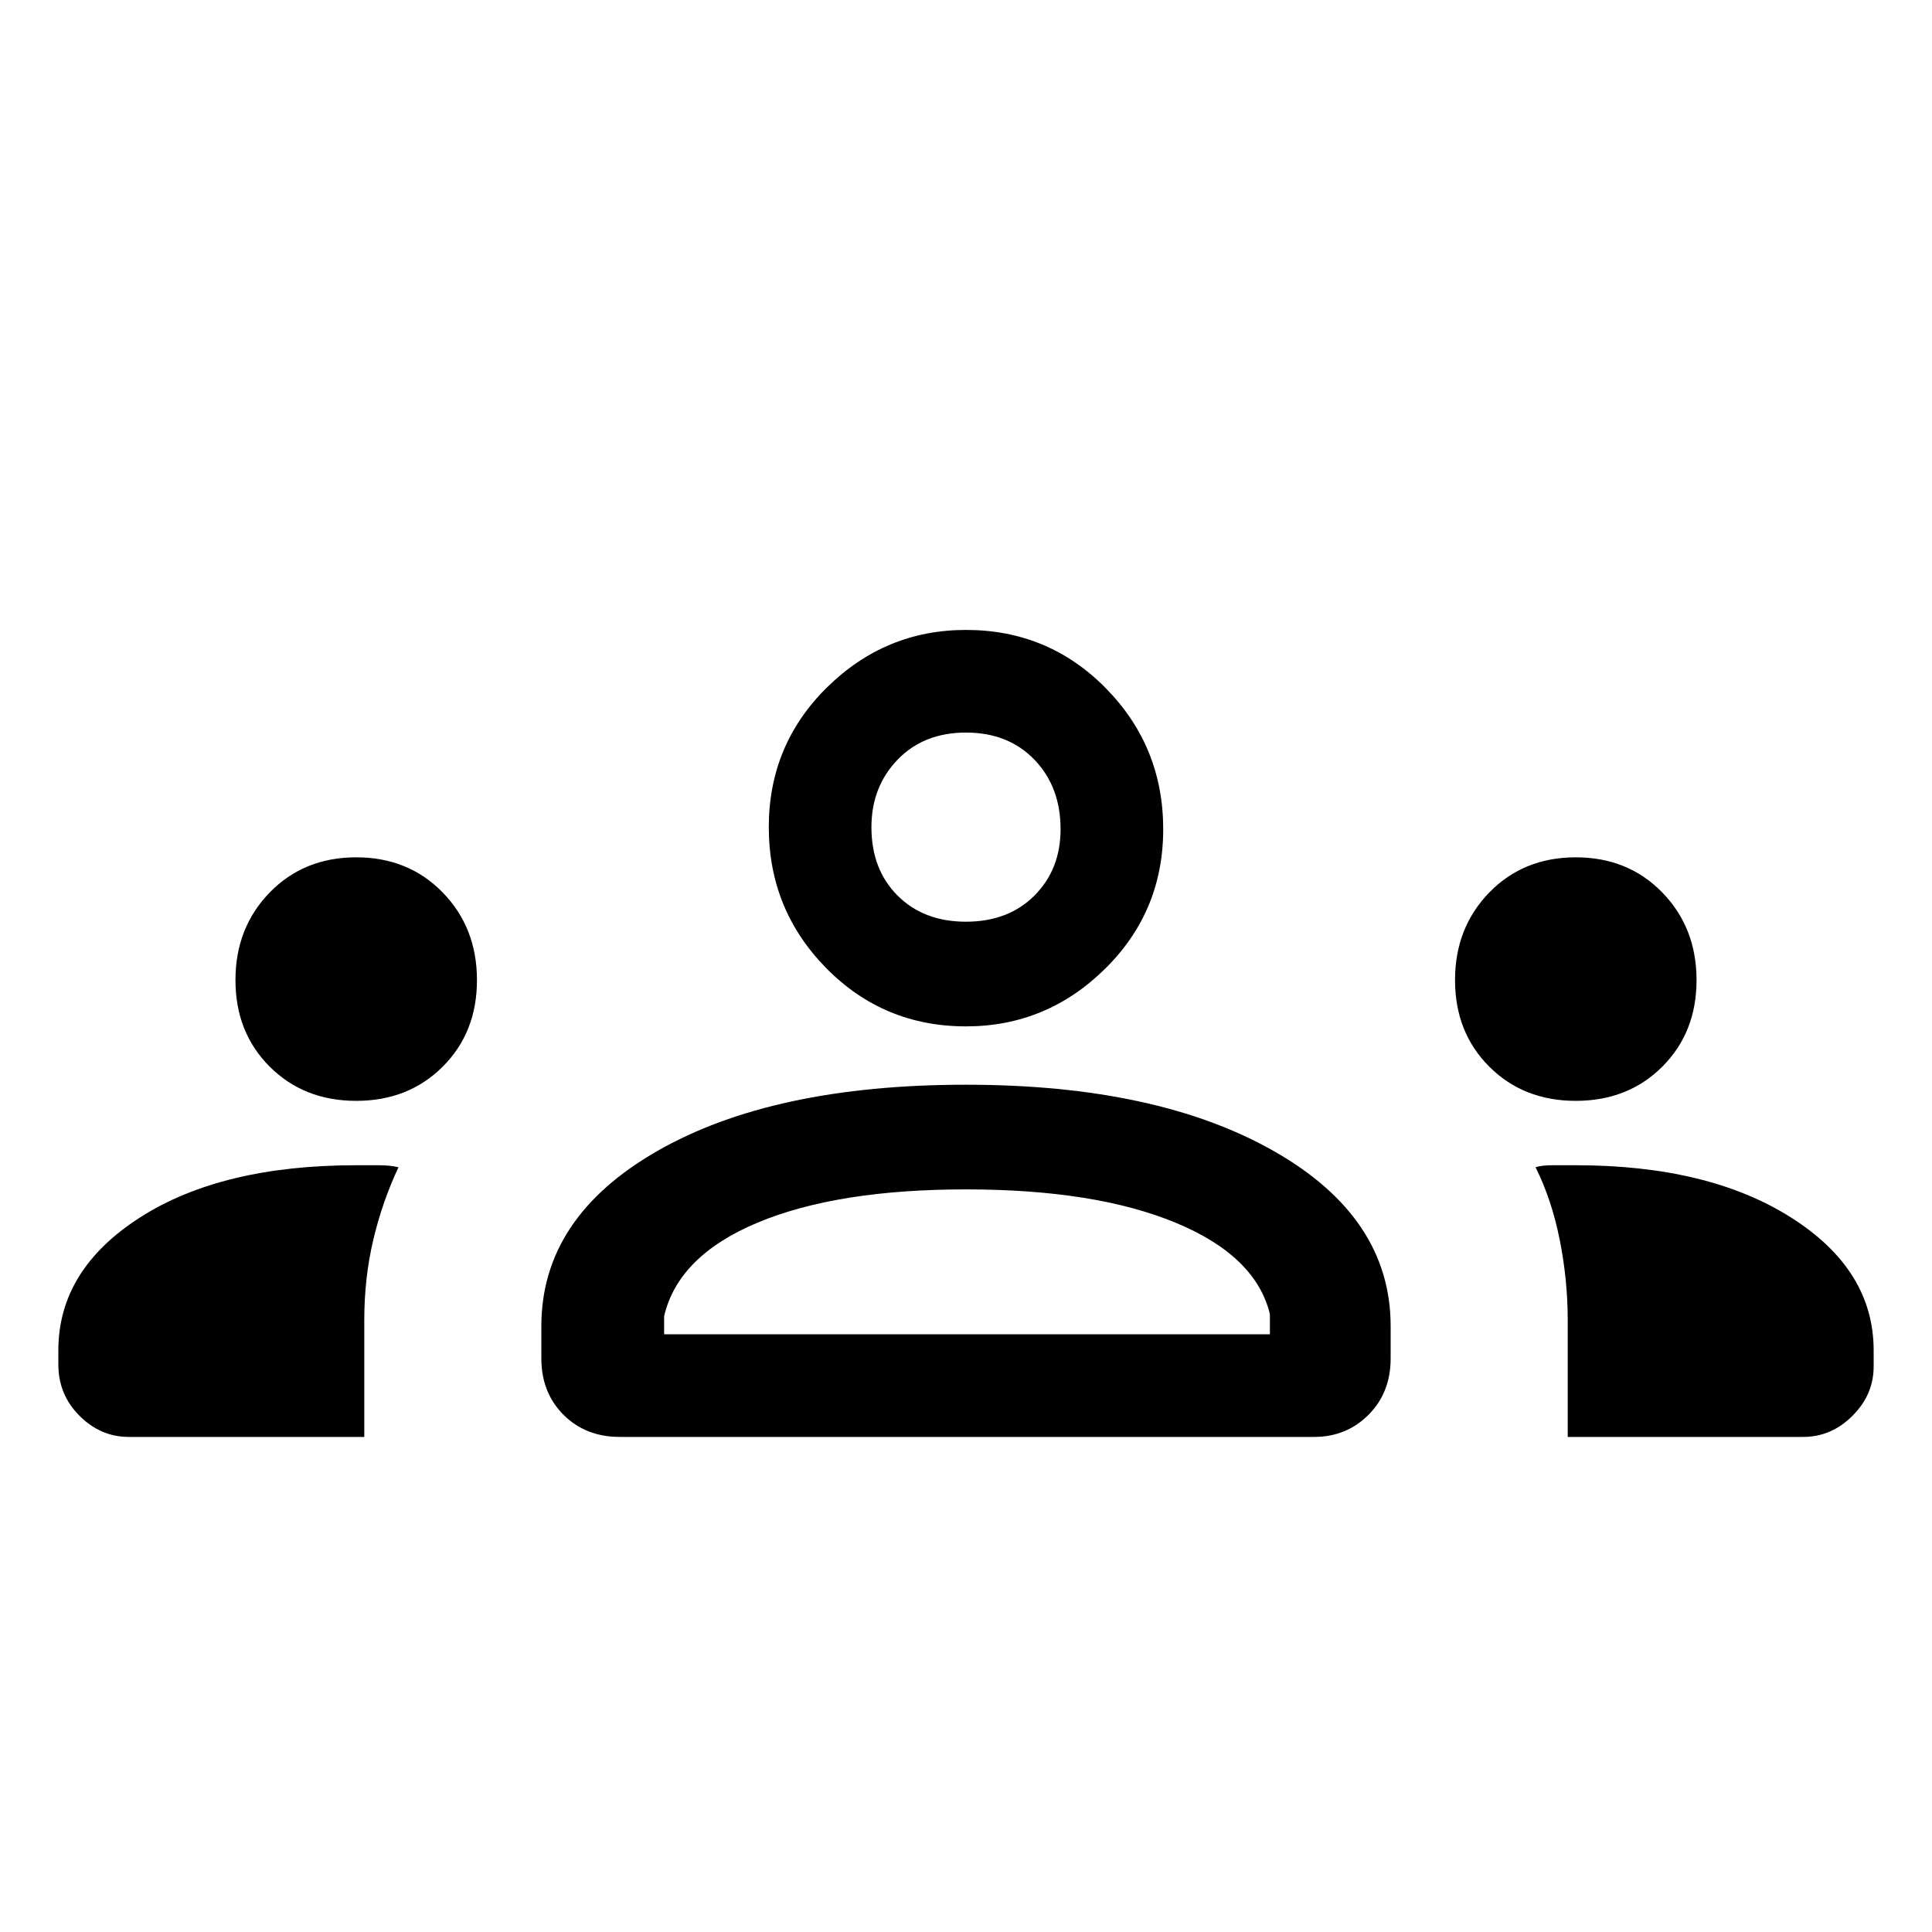 <svg xmlns="http://www.w3.org/2000/svg" height="40" width="40"><path d="M2.667 29.75q-.584 0-1.021-.438-.438-.437-.438-1.062v-.292q0-1.666 1.688-2.75 1.687-1.083 4.479-1.083h.458q.25 0 .417.042-.333.708-.521 1.5-.187.791-.187 1.666v2.417Zm10.166 0q-.708 0-1.166-.458-.459-.459-.459-1.167v-.667q0-2.25 2.396-3.625T20 22.458q3.958 0 6.375 1.375t2.417 3.625v.667q0 .708-.459 1.167-.458.458-1.125.458Zm19.625 0v-2.417q0-.833-.166-1.666-.167-.834-.5-1.5.125-.042.354-.042h.479q2.75 0 4.458 1.083 1.709 1.084 1.709 2.75v.334q0 .583-.438 1.02-.437.438-1.021.438ZM20 24.625q-2.667 0-4.312.687-1.646.688-1.938 1.938v.375h12.542v-.417Q26 26 24.333 25.312q-1.666-.687-4.333-.687ZM7.375 22.792q-1.083 0-1.792-.709-.708-.708-.708-1.791 0-1.084.708-1.813.709-.729 1.792-.729 1.083 0 1.792.729.708.729.708 1.813 0 1.083-.708 1.791-.709.709-1.792.709Zm25.25 0q-1.083 0-1.792-.709-.708-.708-.708-1.791 0-1.084.708-1.813.709-.729 1.792-.729 1.083 0 1.792.729.708.729.708 1.813 0 1.083-.708 1.791-.709.709-1.792.709ZM20 21.25q-1.708 0-2.896-1.208-1.187-1.209-1.187-2.917 0-1.708 1.208-2.896 1.208-1.187 2.875-1.187 1.708 0 2.896 1.208 1.187 1.208 1.187 2.917 0 1.708-1.208 2.895Q21.667 21.25 20 21.25Zm0-6.083q-.875 0-1.417.562-.541.563-.541 1.396 0 .875.541 1.417.542.541 1.417.541t1.417-.541q.541-.542.541-1.375 0-.875-.541-1.438-.542-.562-1.417-.562Zm0 12.458Zm0-10.5ZM2.667 29.75q-.584 0-1.021-.438-.438-.437-.438-1.062v-.292q0-1.666 1.688-2.75 1.687-1.083 4.479-1.083h.458q.25 0 .417.042-.333.708-.521 1.5-.187.791-.187 1.666v2.417Zm10.166 0q-.708 0-1.166-.458-.459-.459-.459-1.167v-.667q0-2.25 2.396-3.625T20 22.458q3.958 0 6.375 1.375t2.417 3.625v.667q0 .708-.459 1.167-.458.458-1.125.458Zm19.625 0v-2.417q0-.833-.166-1.666-.167-.834-.5-1.5.125-.042.354-.042h.479q2.75 0 4.458 1.083 1.709 1.084 1.709 2.75v.334q0 .583-.438 1.02-.437.438-1.021.438ZM20 24.625q-2.667 0-4.312.687-1.646.688-1.938 1.938v.375h12.542v-.417Q26 26 24.333 25.312q-1.666-.687-4.333-.687ZM7.375 22.792q-1.083 0-1.792-.709-.708-.708-.708-1.791 0-1.084.708-1.813.709-.729 1.792-.729 1.083 0 1.792.729.708.729.708 1.813 0 1.083-.708 1.791-.709.709-1.792.709Zm25.25 0q-1.083 0-1.792-.709-.708-.708-.708-1.791 0-1.084.708-1.813.709-.729 1.792-.729 1.083 0 1.792.729.708.729.708 1.813 0 1.083-.708 1.791-.709.709-1.792.709ZM20 21.25q-1.708 0-2.896-1.208-1.187-1.209-1.187-2.917 0-1.708 1.208-2.896 1.208-1.187 2.875-1.187 1.708 0 2.896 1.208 1.187 1.208 1.187 2.917 0 1.708-1.208 2.895Q21.667 21.25 20 21.25Zm0-6.083q-.875 0-1.417.562-.541.563-.541 1.396 0 .875.541 1.417.542.541 1.417.541t1.417-.541q.541-.542.541-1.375 0-.875-.541-1.438-.542-.562-1.417-.562Zm0 12.458Zm0-10.5Z"/></svg>
